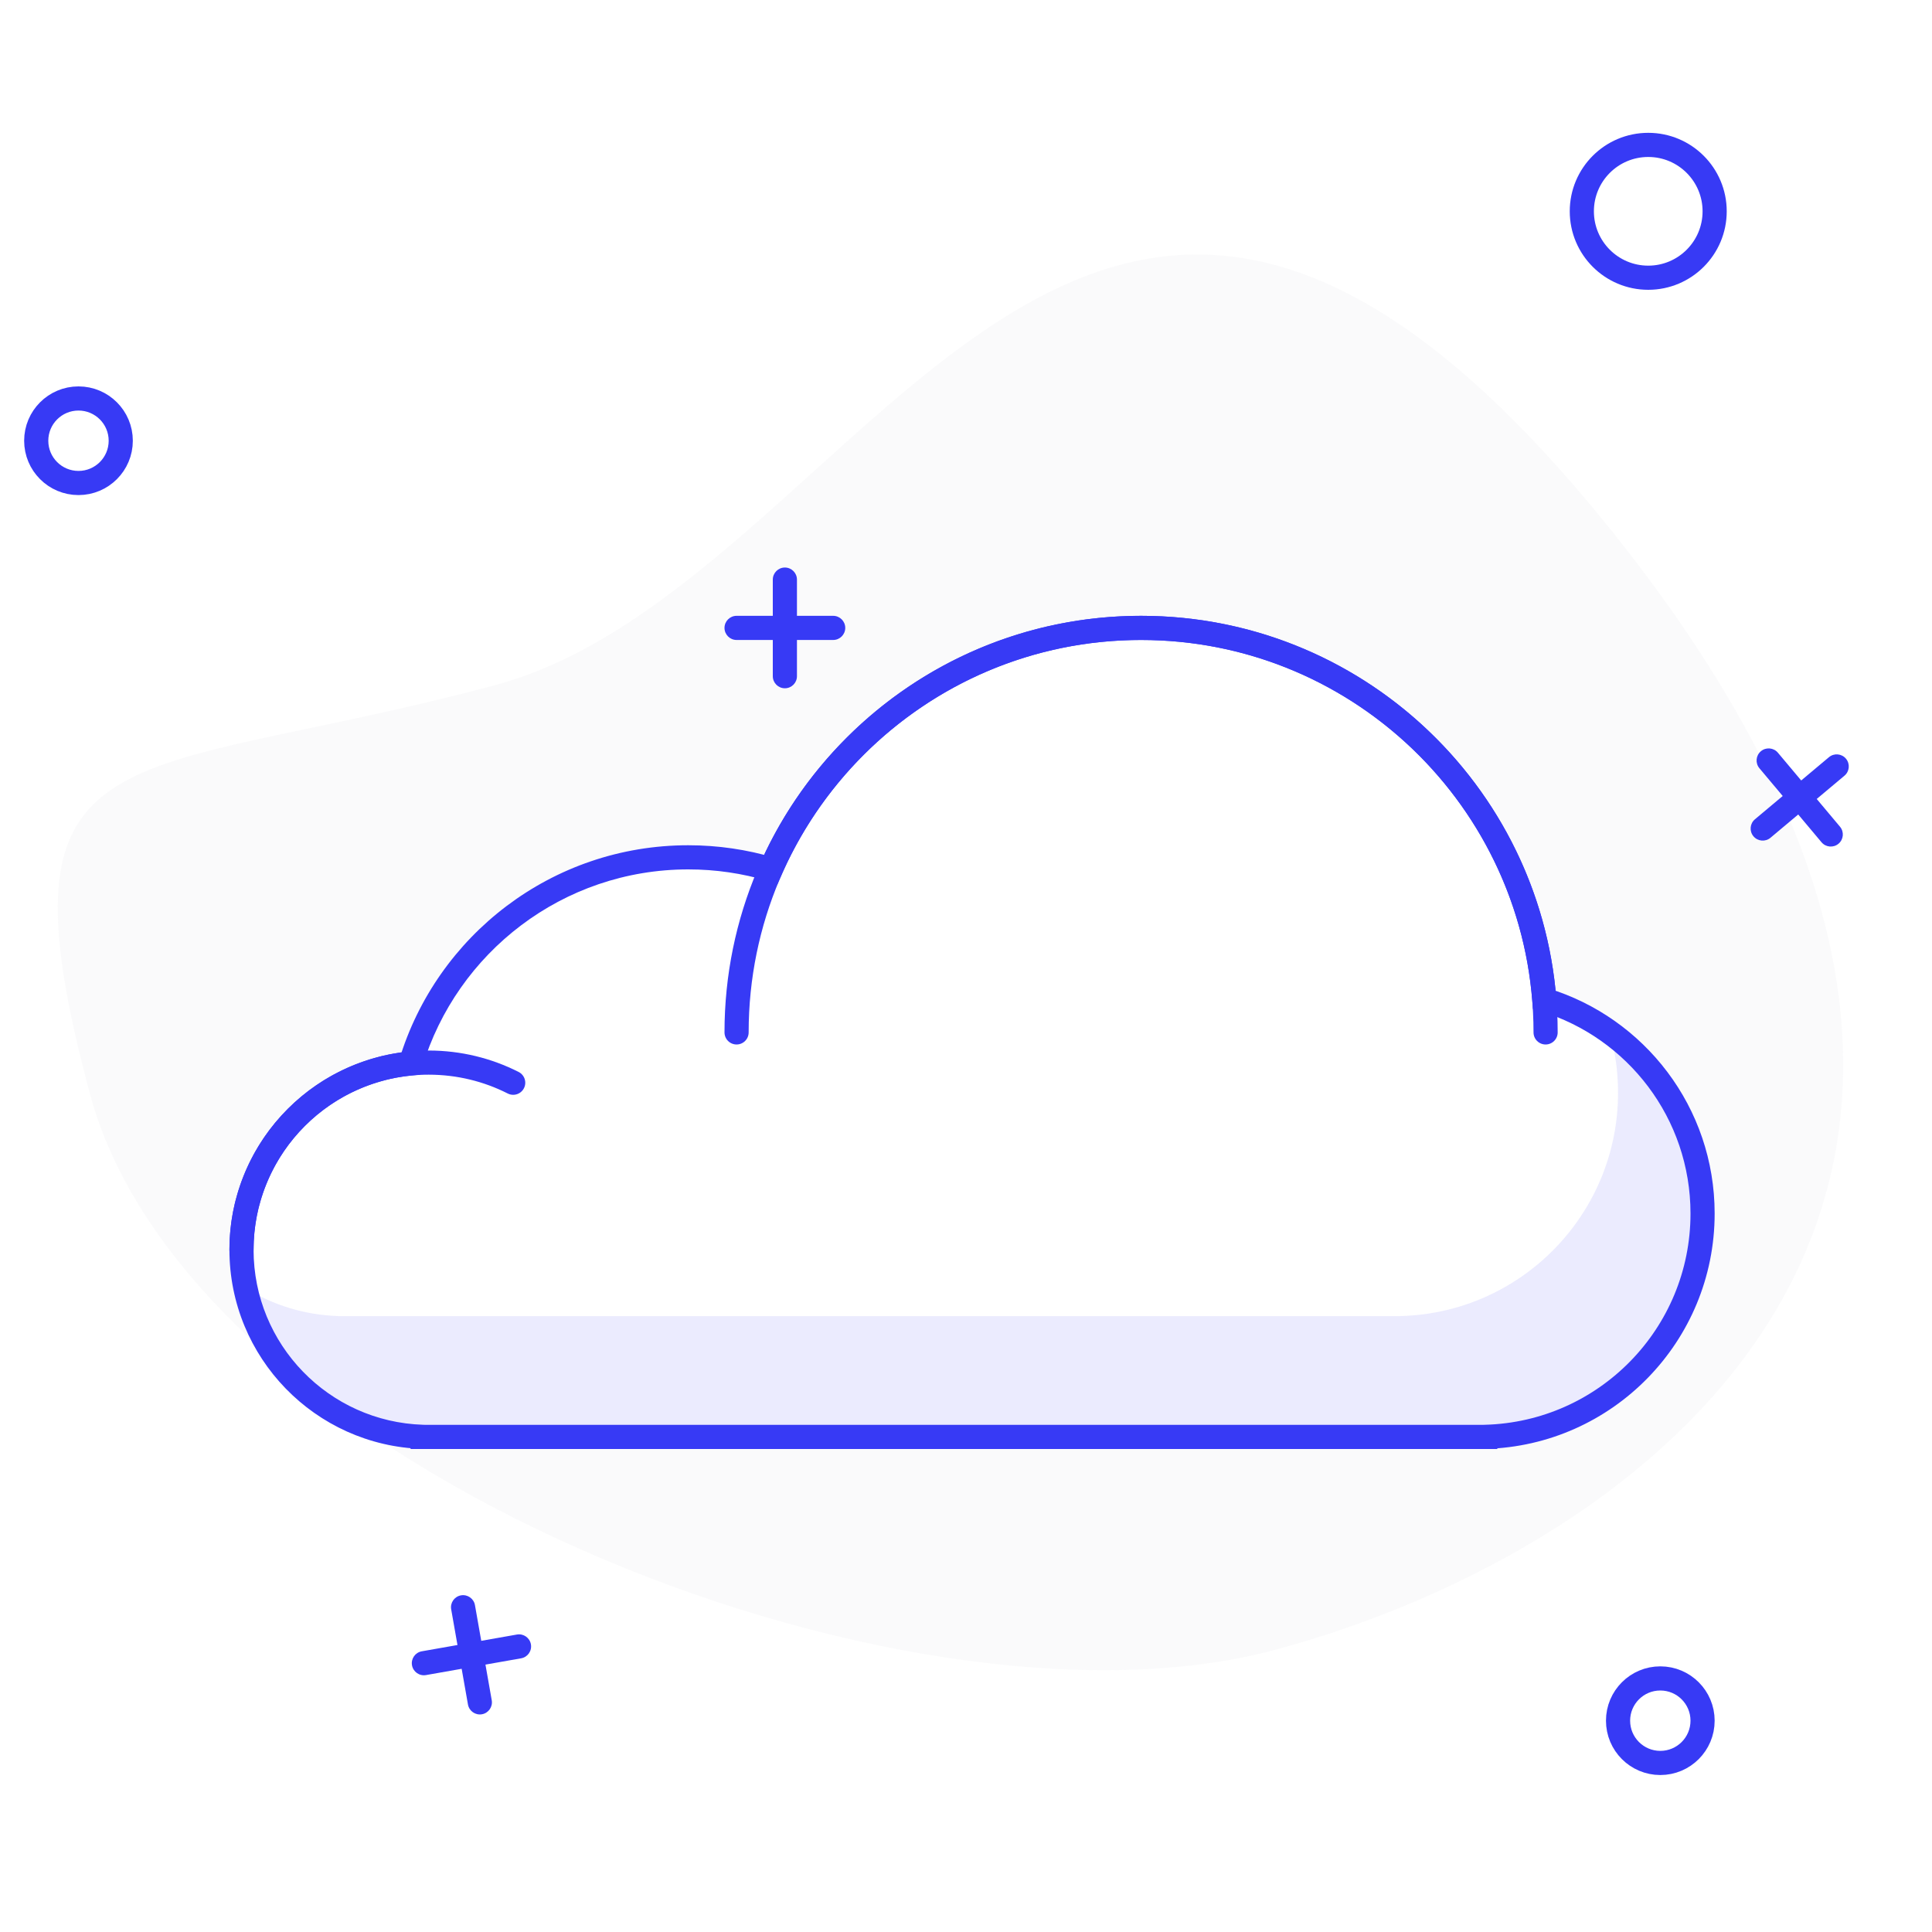 <svg width="160" height="160" viewBox="0 0 160 160" fill="none" xmlns="http://www.w3.org/2000/svg">
<rect width="160" height="160" fill="white"/>
<path opacity="0.6" d="M105.546 136.644C74.697 144.91 15.72 121.458 7.444 90.573C-0.832 59.687 10.139 65.011 40.989 56.745C71.838 48.479 89.742 -10.662 133.521 44.026C177.3 98.713 136.396 128.378 105.546 136.644Z" fill="#8083A4" fill-opacity="0.06"/>
<path fill-rule="evenodd" clip-rule="evenodd" d="M122.5 119H94.5H57H35.5H35V118.992C26.671 118.728 20 111.893 20 103.5C20 95.44 26.151 88.817 34.016 88.07C36.989 78.194 46.154 71 57 71C59.375 71 61.67 71.345 63.837 71.988C69.032 60.216 80.806 52 94.5 52C112.092 52 126.517 65.56 127.893 82.798C135.479 85.107 141 92.159 141 100.5C141 110.55 132.986 118.728 123 118.993V119H122.5Z" fill="white"/>
<path fill-rule="evenodd" clip-rule="evenodd" d="M133.314 85.488C133.761 87.081 134 88.761 134 90.497C134 100.547 125.986 108.725 116 108.99V108.997H115.5H90.5H50H28.5H28V108.989C25.188 108.9 22.565 108.062 20.324 106.667C21.753 113.551 27.748 118.762 35 118.992V119H35.5H57H94.5H122.5H123V118.994C132.986 118.729 141 110.55 141 100.5C141 94.32 137.97 88.848 133.314 85.488Z" fill="#373AF5" fill-opacity="0.1"/>
<path d="M35 119H34V120H35V119ZM35 118.992H36V118.023L35.032 117.993L35 118.992ZM34.016 88.07L34.11 89.066L34.779 89.002L34.973 88.359L34.016 88.07ZM63.837 71.988L63.552 72.947L64.396 73.197L64.752 72.392L63.837 71.988ZM127.893 82.798L126.896 82.878L126.95 83.557L127.602 83.755L127.893 82.798ZM123 118.993L122.973 117.994L122 118.02V118.993H123ZM123 119V120H124V119H123ZM122.5 118H94.5V120H122.5V118ZM94.5 118H57V120H94.5V118ZM57 118H35.5V120H57V118ZM35.5 118H35V120H35.5V118ZM36 119V118.992H34V119H36ZM35.032 117.993C27.241 117.746 21 111.351 21 103.5H19C19 112.435 26.101 119.711 34.968 119.992L35.032 117.993ZM21 103.5C21 95.961 26.755 89.764 34.11 89.066L33.921 87.075C25.549 87.87 19 94.92 19 103.5H21ZM34.973 88.359C37.823 78.893 46.608 72 57 72V70C45.701 70 36.155 77.495 33.058 87.782L34.973 88.359ZM57 72C59.278 72 61.477 72.331 63.552 72.947L64.121 71.029C61.863 70.359 59.473 70 57 70V72ZM64.752 72.392C69.792 60.969 81.217 53 94.5 53V51C80.396 51 68.271 59.463 62.922 71.584L64.752 72.392ZM94.5 53C111.566 53 125.561 66.155 126.896 82.878L128.889 82.719C127.473 64.965 112.618 51 94.5 51V53ZM127.602 83.755C134.779 85.939 140 92.611 140 100.5H142C142 91.706 136.18 84.274 128.184 81.842L127.602 83.755ZM140 100.5C140 110.007 132.419 117.743 122.973 117.994L123.027 119.993C133.553 119.714 142 111.093 142 100.5H140ZM122 118.993V119H124V118.993H122ZM123 118H122.5V120H123V118Z" fill="#373AF5"/>
<path d="M20 103.5C20 94.94 26.94 88 35.5 88C38.019 88 40.397 88.601 42.5 89.667" stroke="#373AF5" stroke-width="2" stroke-linecap="round"/>
<path d="M128 85.5C128 66.999 113.002 52 94.5 52C75.999 52 61 66.999 61 85.5" stroke="#373AF5" stroke-width="2" stroke-linecap="round"/>
<circle cx="136.5" cy="17.5" r="5.5" stroke="#373AF5" stroke-width="2"/>
<circle cx="6.5" cy="36.5" r="3.5" stroke="#373AF5" stroke-width="2"/>
<circle cx="137.5" cy="142.5" r="3.5" stroke="#373AF5" stroke-width="2"/>
<path fill-rule="evenodd" clip-rule="evenodd" d="M65 47C64.448 47 64 47.448 64 48V51H61C60.448 51 60 51.448 60 52C60 52.552 60.448 53 61 53H64V56C64 56.552 64.448 57 65 57C65.552 57 66 56.552 66 56V53H69C69.552 53 70 52.552 70 52C70 51.448 69.552 51 69 51H66V48C66 47.448 65.552 47 65 47Z" fill="#373AF5"/>
<path fill-rule="evenodd" clip-rule="evenodd" d="M145.83 62.214C145.407 62.569 145.352 63.199 145.707 63.622L147.636 65.921L145.337 67.849C144.914 68.204 144.859 68.835 145.214 69.258C145.569 69.681 146.2 69.736 146.623 69.381L148.921 67.453L150.849 69.751C151.204 70.174 151.835 70.229 152.258 69.874C152.681 69.519 152.736 68.888 152.381 68.465L150.453 66.167L152.751 64.239C153.174 63.884 153.229 63.253 152.874 62.83C152.519 62.407 151.889 62.352 151.466 62.707L149.168 64.635L147.239 62.337C146.884 61.914 146.253 61.858 145.83 62.214Z" fill="#373AF5"/>
<path fill-rule="evenodd" clip-rule="evenodd" d="M38.176 132.12C37.632 132.216 37.269 132.734 37.365 133.278L37.886 136.233L34.931 136.754C34.387 136.85 34.024 137.368 34.12 137.912C34.216 138.456 34.735 138.819 35.279 138.723L38.233 138.202L38.754 141.157C38.85 141.701 39.368 142.064 39.912 141.968C40.456 141.872 40.819 141.353 40.724 140.809L40.203 137.855L43.157 137.334C43.701 137.238 44.064 136.72 43.968 136.176C43.872 135.632 43.354 135.269 42.81 135.365L39.855 135.886L39.334 132.931C39.238 132.387 38.72 132.024 38.176 132.12Z" fill="#373AF5"/>
</svg>
